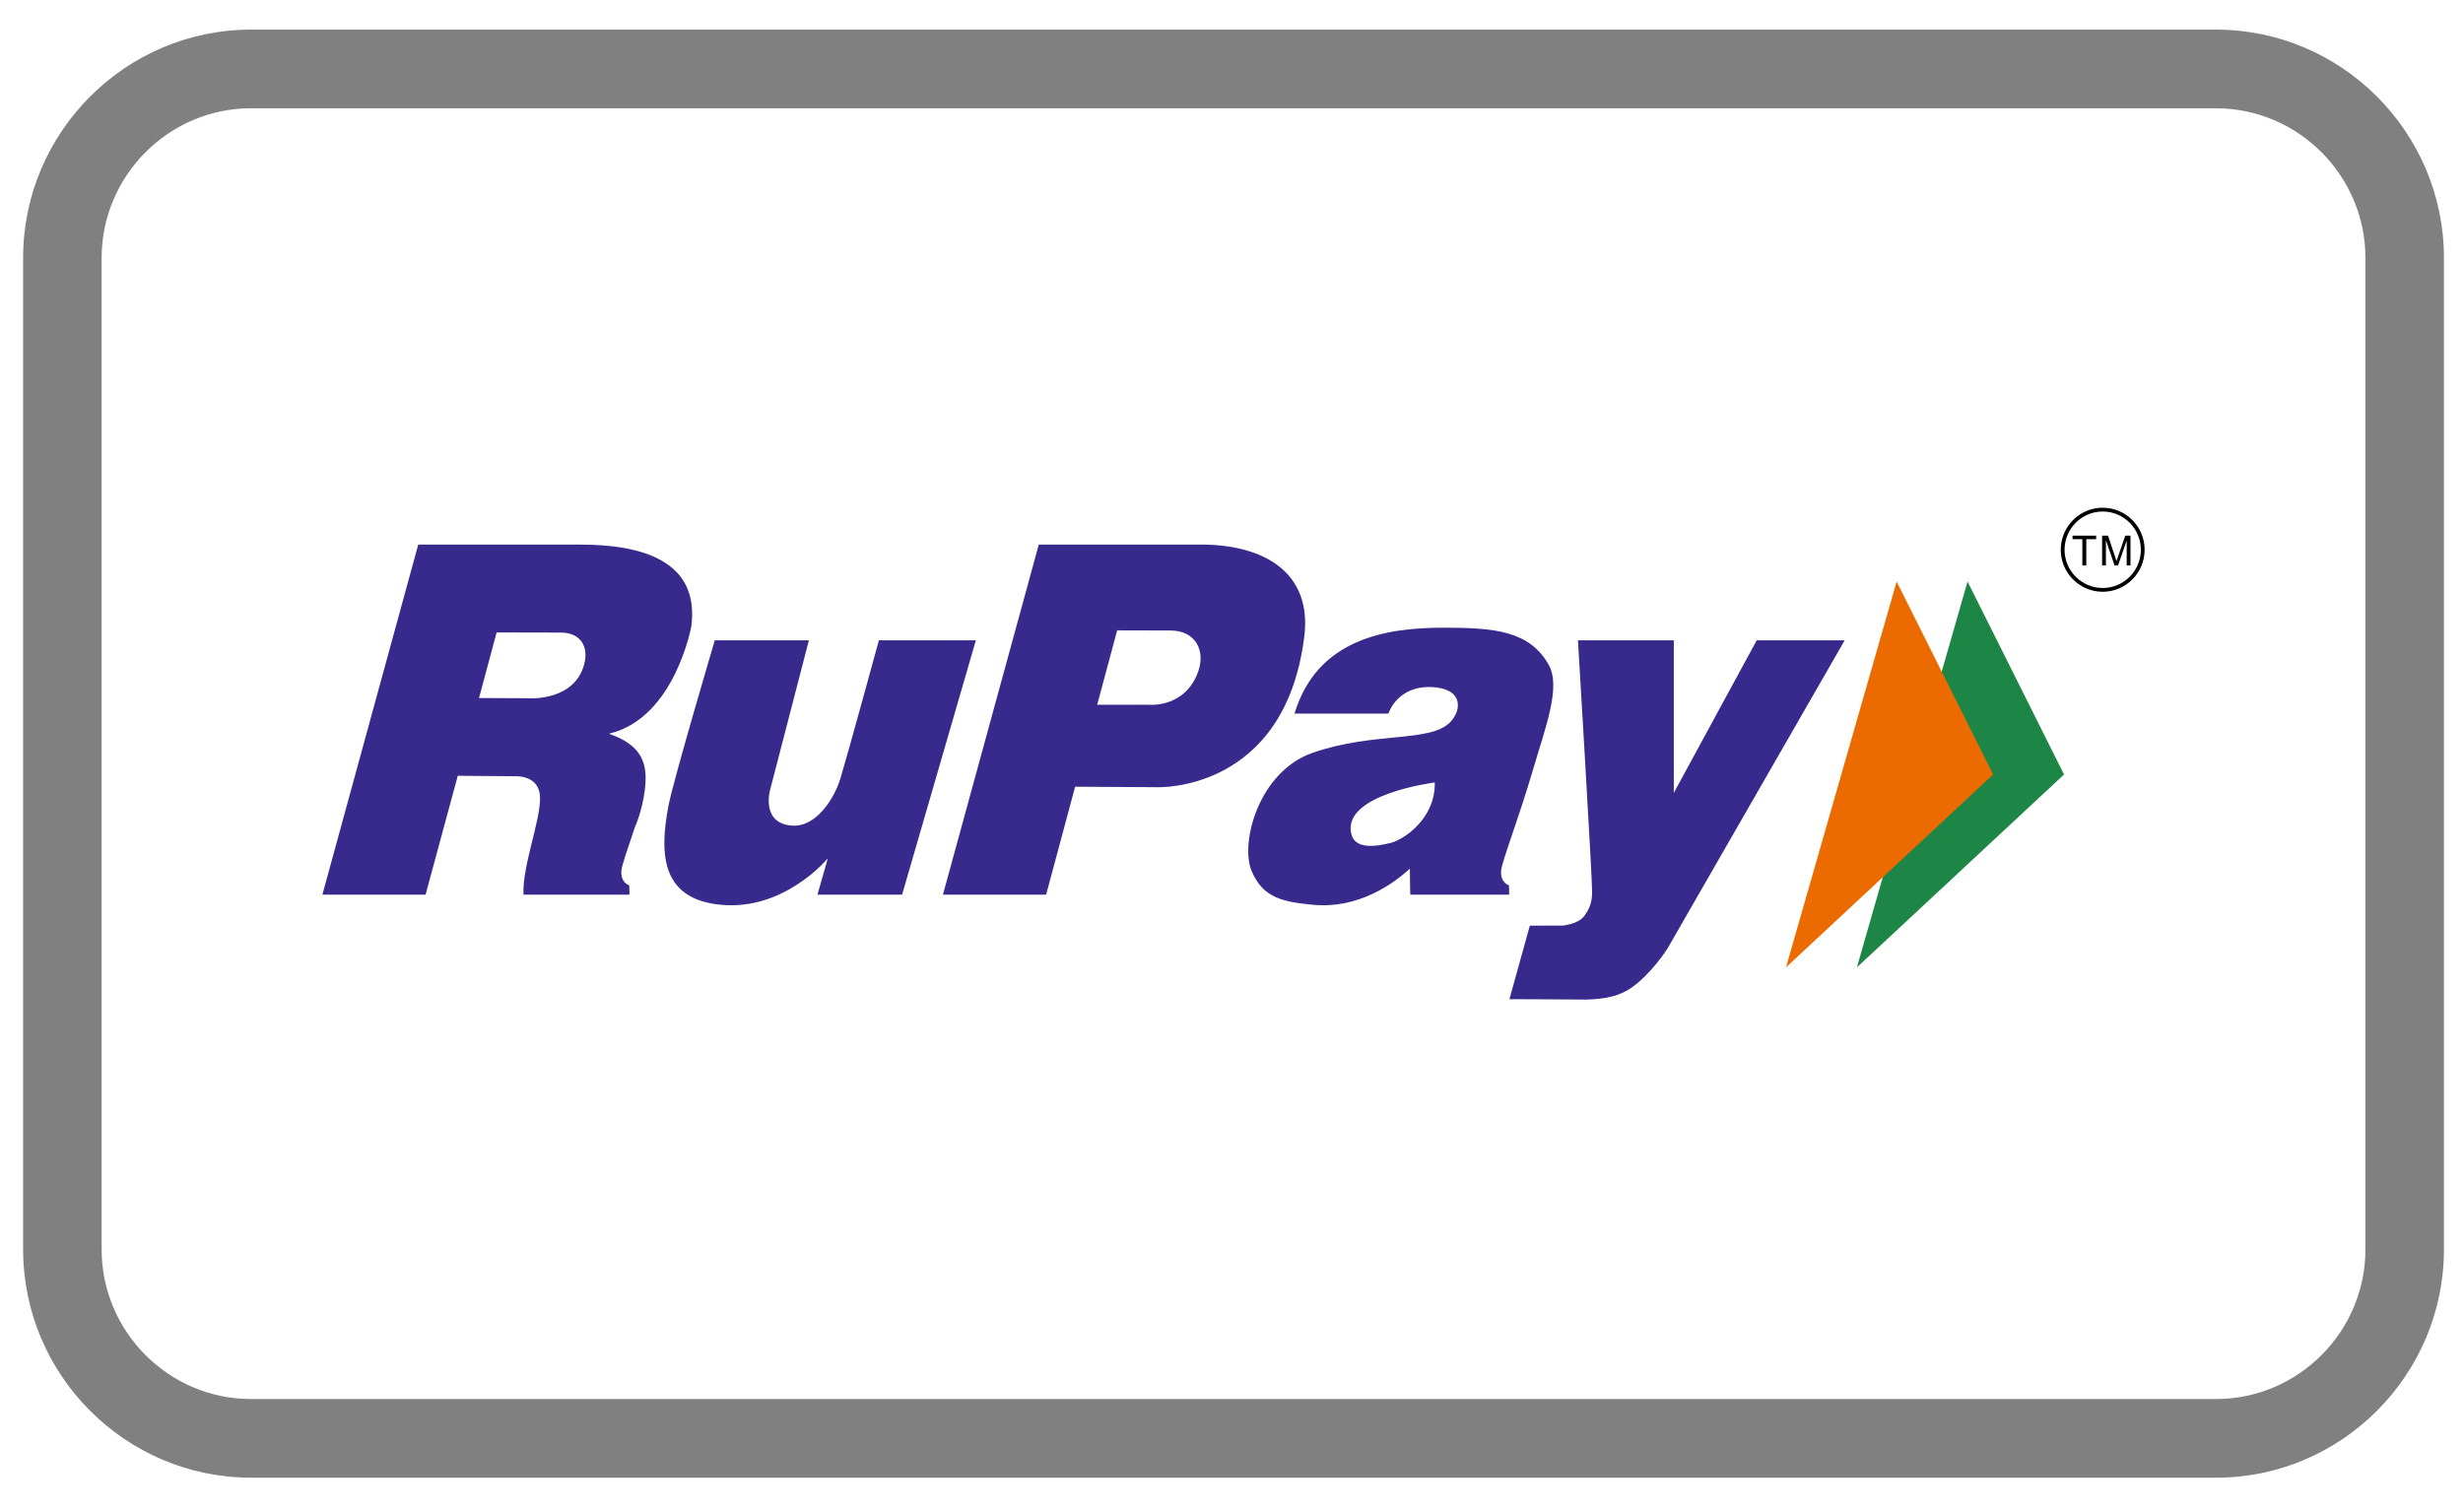 <svg width="57" height="35" viewBox="0 0 57 35" fill="none" xmlns="http://www.w3.org/2000/svg">
<g clip-path="url(#clip0_2788_2045)">
<path fill-rule="evenodd" clip-rule="evenodd" d="M36.518 14.821H38.736V18.353L40.655 14.821H42.691L38.586 21.962C38.586 21.962 38.205 22.561 37.733 22.878C37.345 23.138 36.867 23.126 36.721 23.137C35.91 23.13 34.932 23.128 34.932 23.128L35.404 21.426L36.168 21.424C36.168 21.424 36.517 21.389 36.652 21.216C36.781 21.051 36.846 20.887 36.846 20.645C36.846 20.284 36.518 14.821 36.518 14.821V14.821ZM13.467 15.527C13.158 16.244 12.201 16.162 12.201 16.162L11.086 16.157L11.493 14.639C11.493 14.639 12.491 14.642 12.979 14.642C13.503 14.642 13.667 15.064 13.467 15.527L13.467 15.527ZM16 14.492C16.19 12.986 14.867 12.606 13.437 12.606H9.679L7.461 20.708H9.849L10.594 17.957L11.934 17.968C11.934 17.968 12.487 17.936 12.498 18.456C12.509 19.011 12.087 20.03 12.114 20.708H14.568L14.562 20.492C14.562 20.492 14.358 20.438 14.381 20.151C14.39 20.032 14.522 19.654 14.694 19.144C14.798 18.919 14.955 18.386 14.94 17.952C14.922 17.41 14.583 17.159 14.094 16.983C15.619 16.625 16 14.492 16 14.492L16 14.492ZM16.542 14.821H18.72L17.823 18.28C17.823 18.28 17.6 19.051 18.32 19.11C18.888 19.157 19.311 18.477 19.45 18.017C19.632 17.412 20.34 14.821 20.34 14.821H22.584L20.877 20.708H18.918L19.158 19.867C19.158 19.867 18.159 21.088 16.674 20.942C15.354 20.812 15.24 19.852 15.469 18.655C15.581 18.068 16.542 14.821 16.542 14.821ZM27.729 15.545C27.418 16.414 26.561 16.312 26.561 16.312L25.392 16.312L25.854 14.591C25.854 14.591 26.594 14.594 27.083 14.594C27.681 14.594 27.898 15.071 27.729 15.545V15.545ZM30.184 14.741C30.374 13.234 29.228 12.605 27.798 12.605H24.04L21.822 20.708H24.21L24.881 18.21L26.784 18.221C26.784 18.221 29.73 18.346 30.184 14.741H30.184ZM32.191 19.509C31.818 19.603 31.366 19.655 31.276 19.315C31.03 18.384 33.205 18.112 33.205 18.112C33.219 18.96 32.478 19.435 32.191 19.509H32.191ZM35.481 17.805C35.768 16.826 36.131 15.898 35.839 15.384C35.392 14.598 34.584 14.529 33.402 14.529C32.096 14.529 30.483 14.777 29.958 16.518H32.132C32.132 16.518 32.33 15.862 33.146 15.904C33.869 15.94 33.829 16.438 33.563 16.714C33.096 17.196 31.807 16.928 30.378 17.425C29.131 17.859 28.694 19.503 28.965 20.159C29.228 20.796 29.717 20.877 30.377 20.942C31.437 21.046 32.25 20.454 32.628 20.106C32.628 20.492 32.638 20.708 32.638 20.708H34.926L34.921 20.492C34.921 20.492 34.717 20.438 34.74 20.151C34.756 19.941 35.152 18.929 35.481 17.805H35.481Z" fill="#382A8D"/>
<path fill-rule="evenodd" clip-rule="evenodd" d="M45.534 13.461L42.973 22.392L47.767 17.927L45.534 13.461Z" fill="#1D8546"/>
<path fill-rule="evenodd" clip-rule="evenodd" d="M43.893 13.461L41.332 22.392L46.126 17.927L43.893 13.461Z" fill="#EC6B00"/>
<path fill-rule="evenodd" clip-rule="evenodd" d="M48.662 11.84C48.175 11.84 47.779 12.237 47.779 12.725C47.779 13.213 48.175 13.61 48.662 13.61C49.149 13.61 49.545 13.213 49.545 12.725C49.545 12.237 49.149 11.84 48.662 11.84ZM48.648 13.088V12.399H48.785L48.948 12.887C48.963 12.932 48.974 12.966 48.981 12.989C48.989 12.964 49.001 12.927 49.018 12.878L49.183 12.399H49.305V13.088H49.217V12.511L49.017 13.088H48.935L48.736 12.501V13.088H48.648ZM48.191 13.088V12.48H47.964V12.399H48.51V12.48H48.282V13.088H48.191ZM48.662 13.698C48.127 13.698 47.691 13.261 47.691 12.725C47.691 12.189 48.127 11.752 48.662 11.752C49.197 11.752 49.632 12.189 49.632 12.725C49.632 13.261 49.197 13.698 48.662 13.698Z" fill="black"/>
<path d="M5.807 0.686H51.287C52.737 0.686 54.056 1.28 55.011 2.237C55.966 3.194 56.559 4.515 56.559 5.968V28.921C56.559 30.375 55.965 31.695 55.011 32.653C54.055 33.61 52.737 34.204 51.287 34.204H5.807C4.357 34.204 3.038 33.61 2.083 32.653C1.128 31.696 0.535 30.375 0.535 28.921V5.968C0.535 4.515 1.128 3.194 2.083 2.237C3.038 1.28 4.356 0.686 5.807 0.686H5.807ZM51.287 2.506H5.807C4.858 2.506 3.994 2.896 3.367 3.524C2.741 4.152 2.352 5.018 2.352 5.969V28.921C2.352 29.872 2.741 30.738 3.367 31.366C3.994 31.994 4.858 32.383 5.807 32.383H51.287C52.236 32.383 53.099 31.994 53.726 31.366C54.352 30.738 54.742 29.872 54.742 28.922V5.969C54.742 5.018 54.352 4.152 53.726 3.524C53.099 2.897 52.236 2.507 51.287 2.507V2.506Z" fill="#808080"/>
</g>
<defs>
<clipPath id="clip0_2788_2045">
<rect width="56.024" height="33.519" fill="white" transform="translate(0.535 0.686)"/>
</clipPath>
</defs>
</svg>
